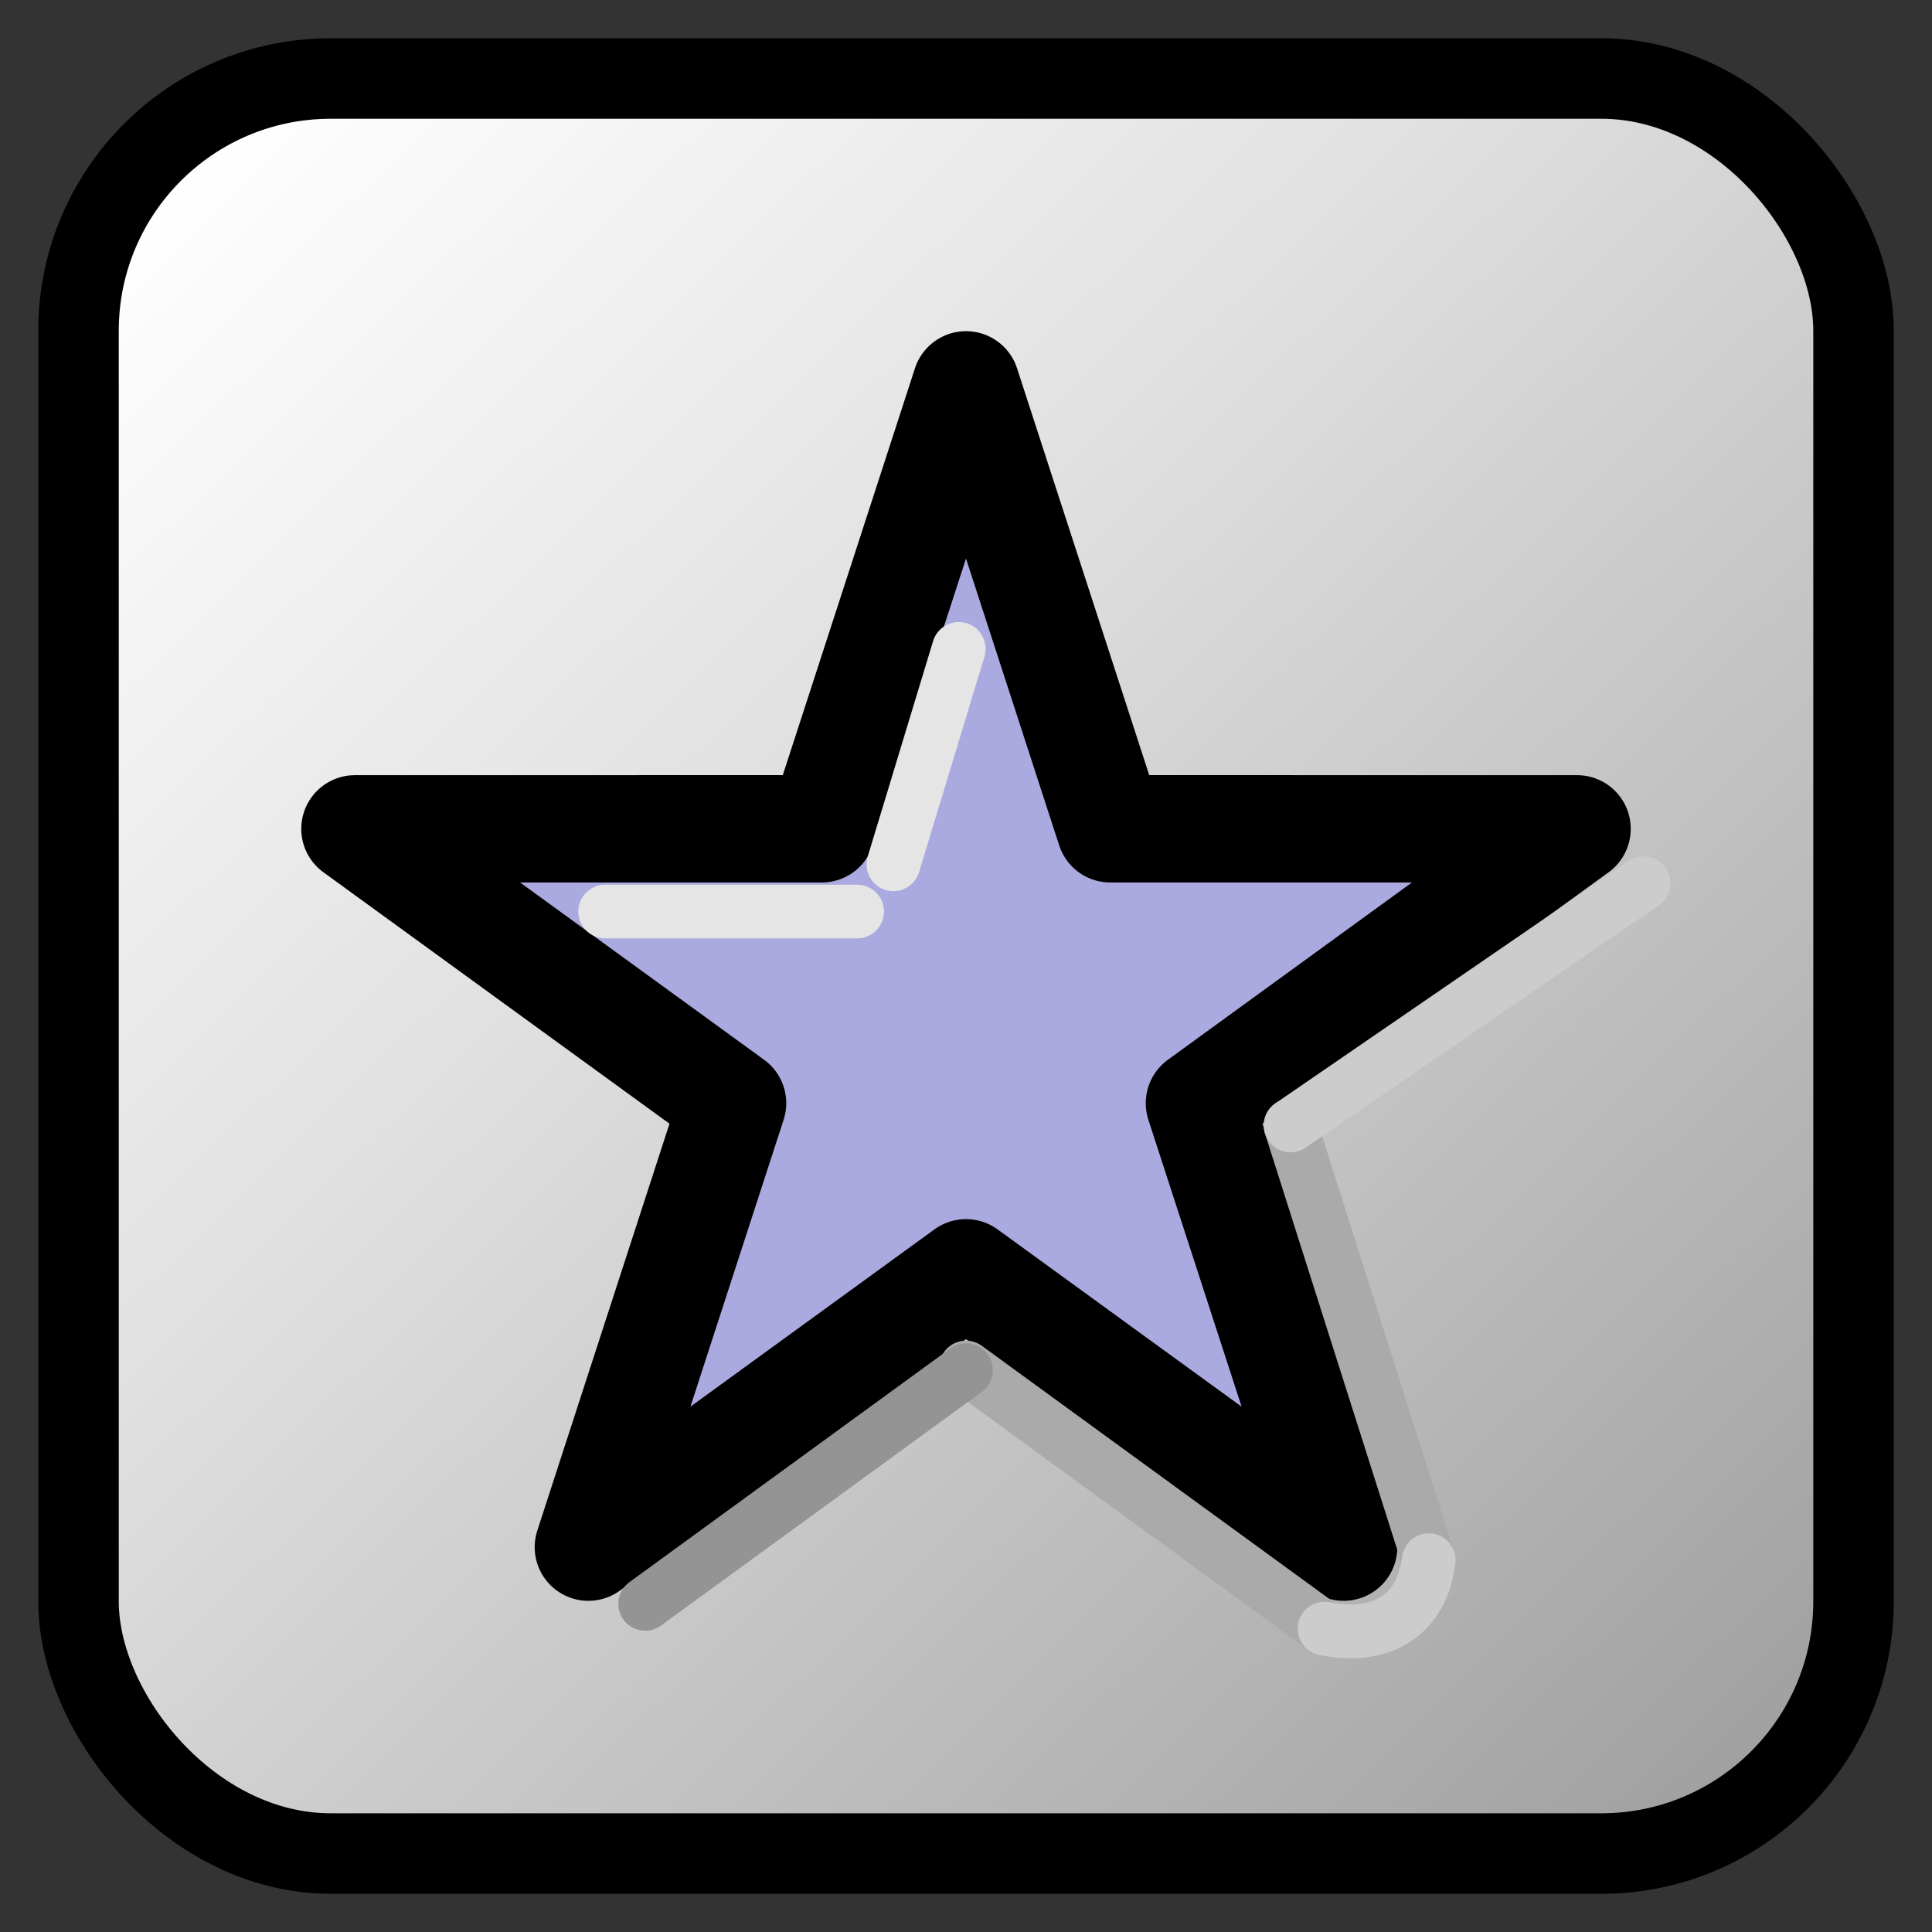 
<svg clip-rule="evenodd" fill-rule="evenodd" height="72"
     image-rendering="optimizeQuality" shape-rendering="geometricPrecision"
     text-rendering="geometricPrecision" viewBox="0 0 72 72" width="72"
     xmlns="http://www.w3.org/2000/svg"
     xmlns:xlink="http://www.w3.org/1999/xlink">
    <rect x="0" y="0" width="72" height="72" fill="#333333" stroke="none"/>
    <linearGradient id="a" gradientUnits="userSpaceOnUse" x1="65.332"
                    x2="6.67" y1="66.194" y2="5.807">
        <stop offset="0" stop-color="#a0a0a0"/>
        <stop offset=".62" stop-color="#e0e0e0"/>
        <stop offset="1" stop-color="#fff"/>
    </linearGradient>
    <rect fill="url(#a)" height="66.15" rx="9.398" stroke="#000"
          stroke-width="3" width="66.15" x="2.926" y="2.926"/>
    <g stroke-linecap="round" stroke-linejoin="round">
        <path d="m36 14.342 5.375 16.545 17.398.001-14.074 10.225 5.375 16.545-14.074-10.225-14.074 10.225 5.375-16.545-14.074-10.225 17.398-.001zm-2.688 8.272"
              fill="#aaaae0" fill-rule="nonzero" stroke="#000"
              stroke-width="4"/>
        <path d="m53.244 58.142-5.148-16.201" fill="none" stroke="#aaa"
              stroke-width="2"/>
        <path d="m36 50.962 13.362 9.732" fill="none" stroke="#aaa"
              stroke-width="2"/>
        <path d="m36 51.063-11.957 8.709" fill="none" stroke="#949494"
              stroke-width="2"/>
        <path d="m49.362 60.694c2.233.452 3.647-.604 3.882-2.552"
              fill="none" stroke="#ccc" stroke-width="2"/>
        <path d="m61.245 32.916-13.148 9.026" fill="none" stroke="#ccc"
              stroke-width="2"/>
        <path d="m35.731 24.181-2.437 8.03" fill="none" stroke="#e5e5e5"
              stroke-width="2"/>
        <path d="m22.552 33.97h9.391" fill="none" stroke="#e5e5e5"
              stroke-width="2"/>
    </g>
</svg>